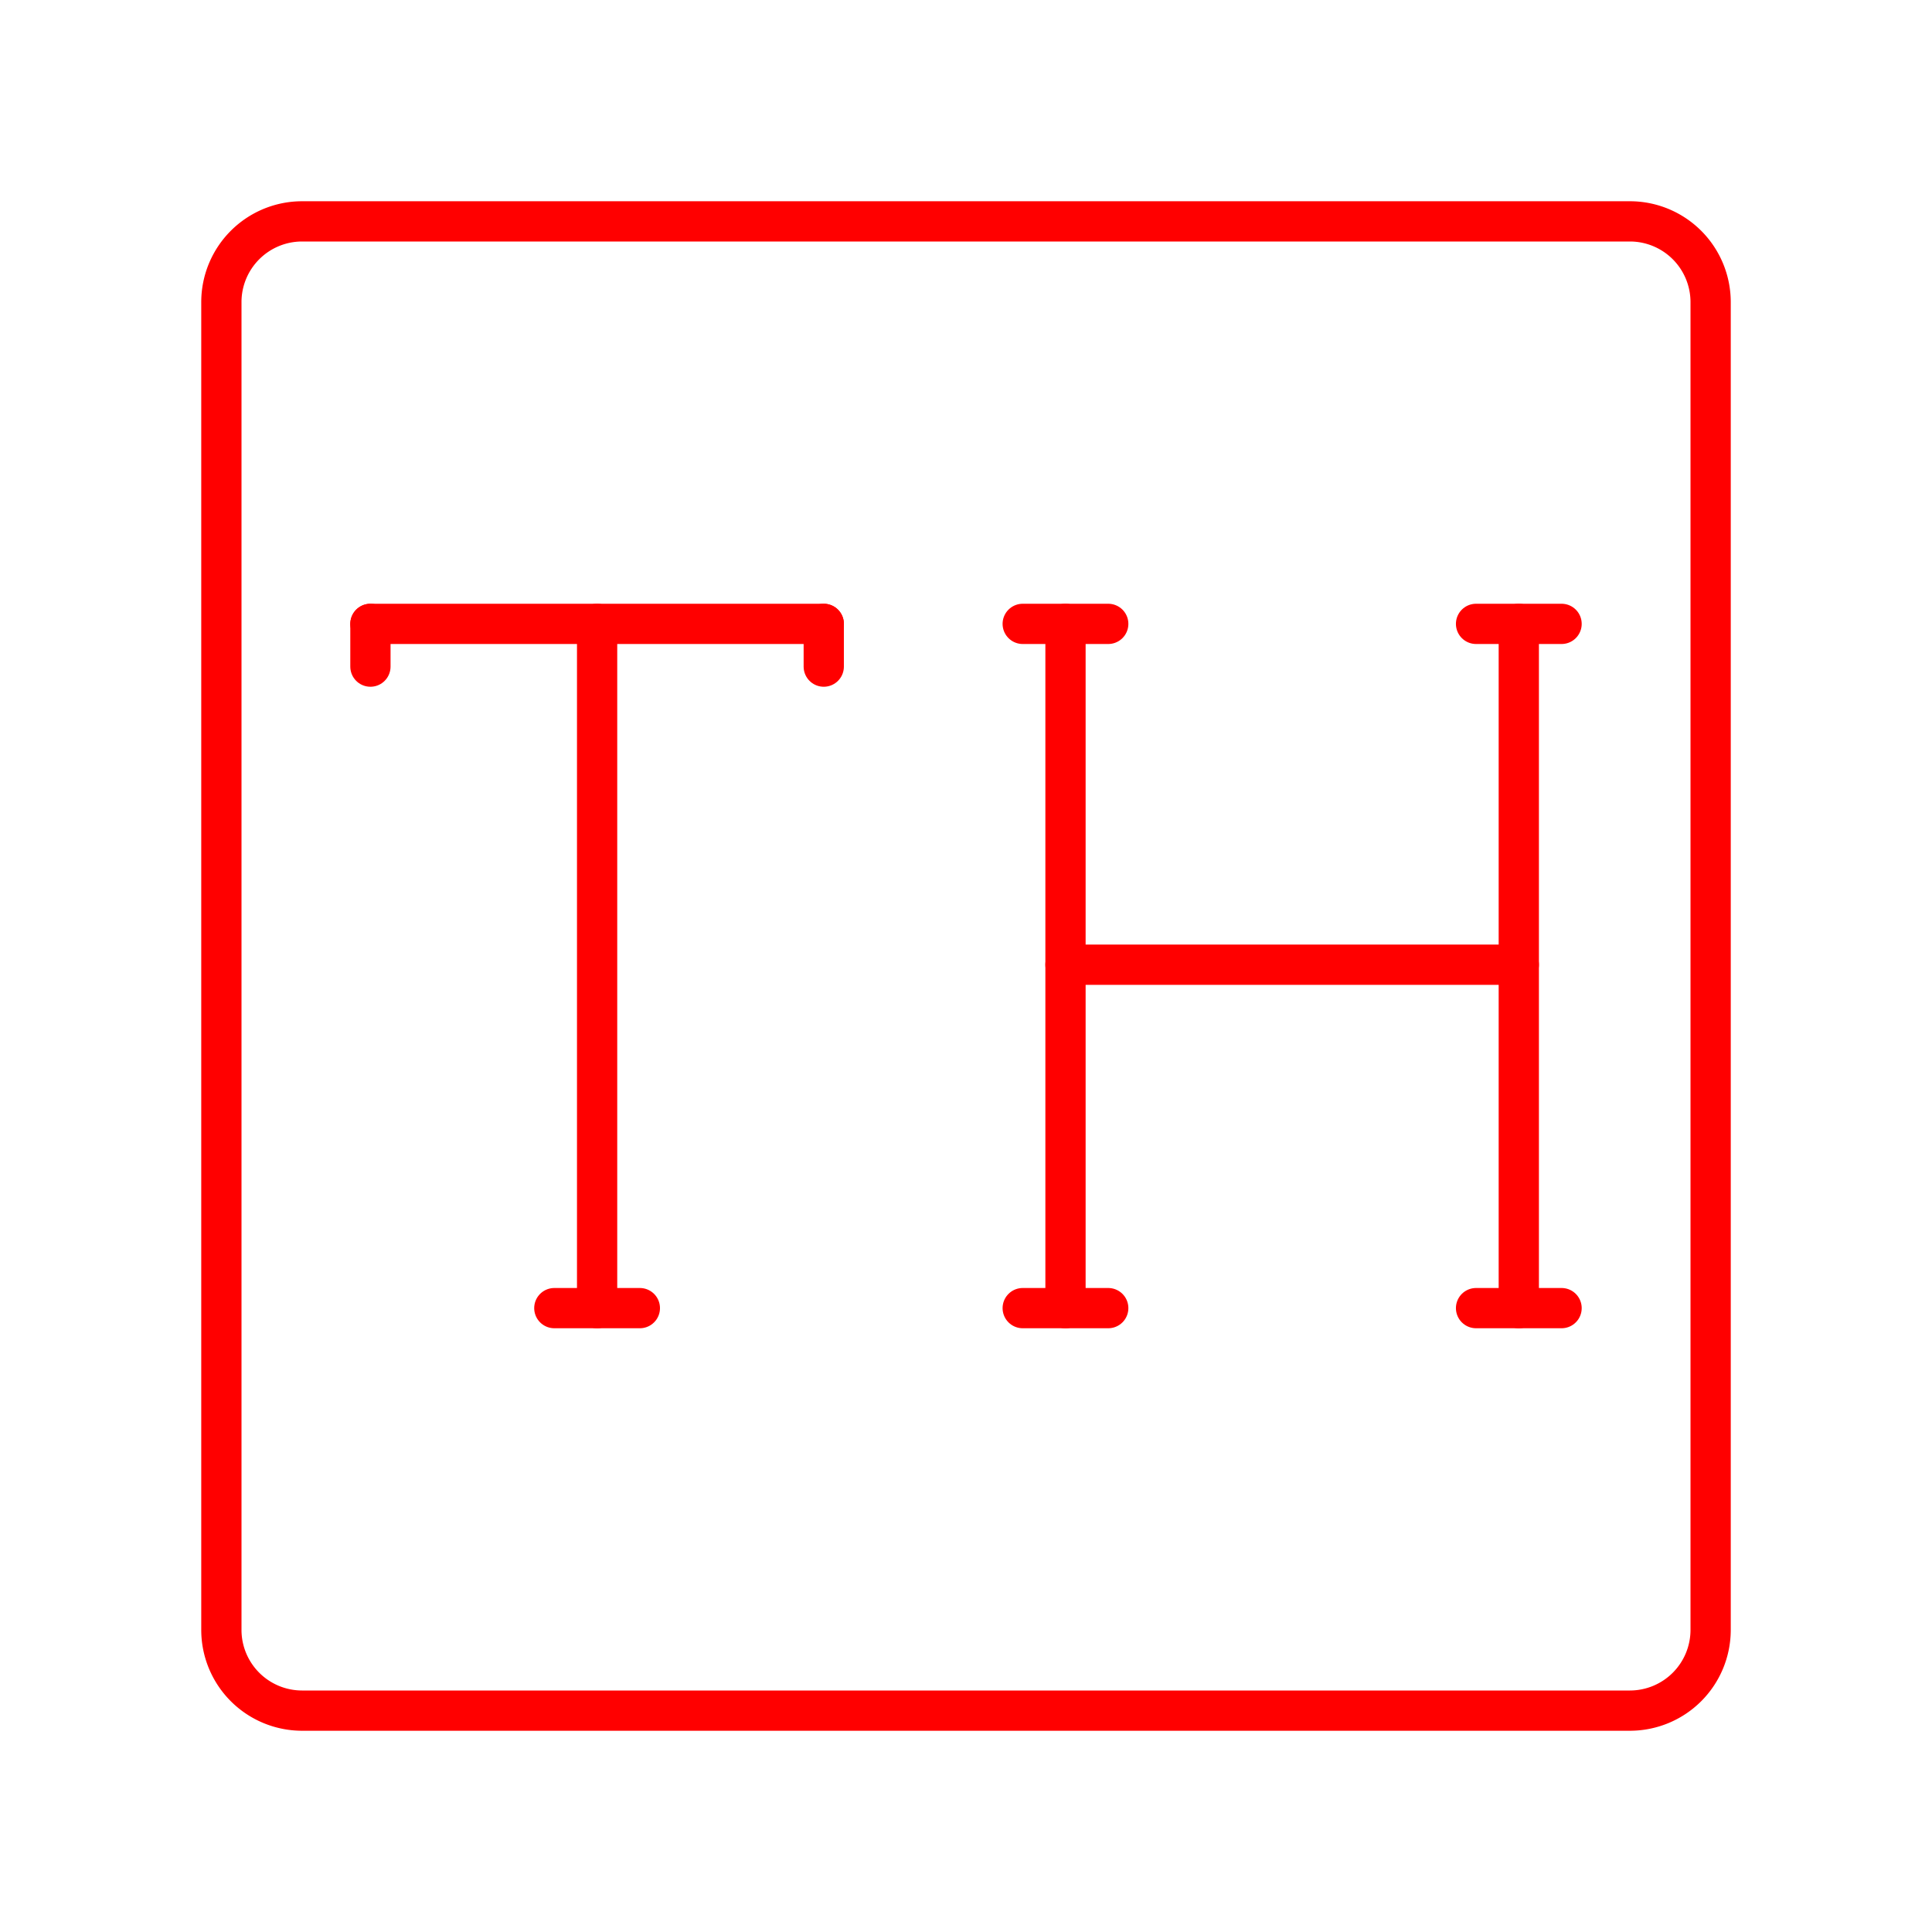<svg xmlns="http://www.w3.org/2000/svg" viewBox="0 0 48 48"><defs><style>.a{fill:none;stroke:#ff0000;stroke-linecap:round;stroke-linejoin:round;}</style></defs><path class="a" d="M40.5,42.5H7.5a2.006,2.006,0,0,1-2-2V7.5a2.006,2.006,0,0,1,2-2h33a2.006,2.006,0,0,1,2,2v33A2.006,2.006,0,0,1,40.5,42.5Z"/><line class="a" x1="9.203" y1="15.5" x2="20.466" y2="15.5"/><line class="a" x1="14.835" y1="32.5" x2="14.835" y2="15.5"/><line class="a" x1="26.472" y1="15.5" x2="26.472" y2="32.5"/><line class="a" x1="37.734" y1="15.5" x2="37.734" y2="32.5"/><line class="a" x1="26.472" y1="23.968" x2="37.734" y2="23.968"/><line class="a" x1="13.772" y1="32.5" x2="15.897" y2="32.5"/><line class="a" x1="25.409" y1="32.5" x2="27.534" y2="32.5"/><line class="a" x1="36.672" y1="32.5" x2="38.797" y2="32.5"/><line class="a" x1="25.409" y1="15.5" x2="27.534" y2="15.5"/><line class="a" x1="36.672" y1="15.5" x2="38.797" y2="15.5"/><line class="a" x1="20.466" y1="15.5" x2="20.466" y2="16.562"/><line class="a" x1="9.203" y1="15.5" x2="9.203" y2="16.562"/></svg>